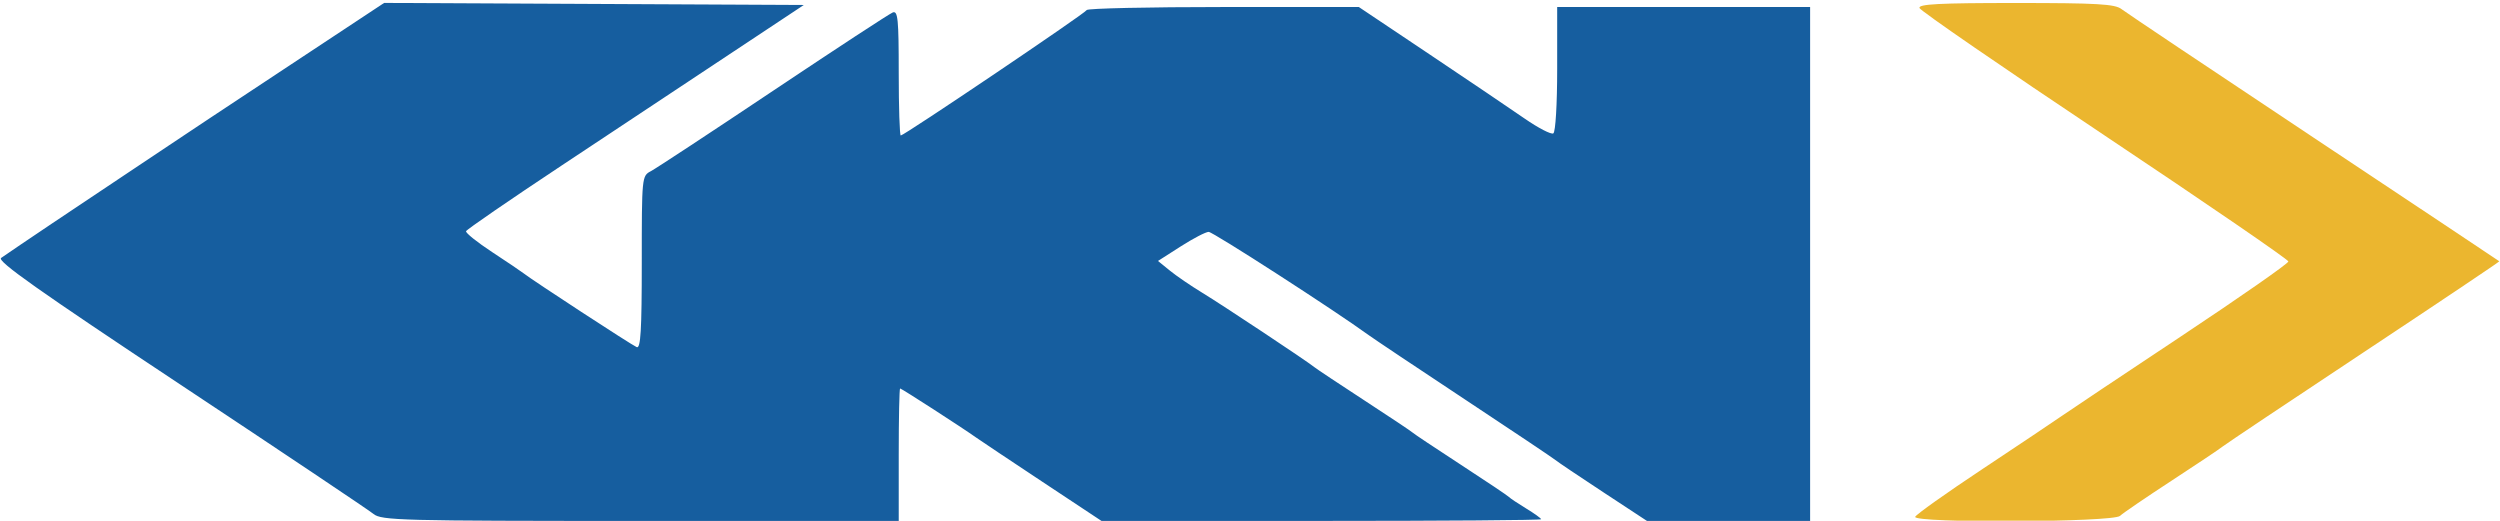 <?xml version="1.0" encoding="UTF-8" standalone="no"?>
<!-- Created with Inkscape (http://www.inkscape.org/) -->

<svg
   xmlns:dc="http://purl.org/dc/elements/1.1/"
   xmlns:cc="http://creativecommons.org/ns#"
   xmlns:rdf="http://www.w3.org/1999/02/22-rdf-syntax-ns#"
   xmlns:svg="http://www.w3.org/2000/svg"
   xmlns="http://www.w3.org/2000/svg"
   xmlns:sodipodi="http://sodipodi.sourceforge.net/DTD/sodipodi-0.dtd"
   xmlns:inkscape="http://www.inkscape.org/namespaces/inkscape"
   width="629"
   height="131"
   viewBox="0 0 629 131"
   id="svg4474"
   version="1.1"
   inkscape:version="0.91 r13725"
   sodipodi:docname="gkn-logo.svg">
  <defs
     id="defs4476" />
  <sodipodi:namedview
     id="base"
     pagecolor="#ffffff"
     bordercolor="#666666"
     borderopacity="1.0"
     inkscape:pageopacity="0.0"
     inkscape:pageshadow="2"
     inkscape:zoom="0.98994949"
     inkscape:cx="379.86087"
     inkscape:cy="149.00553"
     inkscape:document-units="px"
     inkscape:current-layer="layer3"
     showgrid="true"
     objecttolerance="10000"
     inkscape:window-width="1600"
     inkscape:window-height="848"
     inkscape:window-x="-8"
     inkscape:window-y="-8"
     inkscape:window-maximized="1"
     units="px"
     inkscape:showpageshadow="false"
     showborder="true">
    <inkscape:grid
       type="xygrid"
       id="grid4540" />
  </sodipodi:namedview>
  <g
     inkscape:groupmode="layer"
     id="layer3"
     inkscape:label="Capa 2"
     transform="translate(0,-921.362)">
    <path
       style="fill:#165e9f;fill-opacity:1"
       d="M 93.954,1050.657 C 92.763,1049.685 70.874,1035.025 45.313,1018.08 9.643,994.433 -0.826,987.035 0.283,986.26 3.51,984.004 21.215,972.11 31.162,965.515 c 5.834,-3.868 11.516,-7.661 12.627,-8.429 1.111,-0.768 13.459,-8.955 27.44,-18.193 l 25.419,-16.796 52.793,0.262 52.793,0.262 -18.614,12.337 c -10.237,6.785 -29.296,19.418 -42.352,28.072 -13.056,8.654 -23.86,16.08 -24.008,16.502 -0.148,0.422 2.807,2.787 6.566,5.255 3.759,2.469 7.29,4.849 7.845,5.29 2.169,1.722 27.347,18.156 28.537,18.627 0.987,0.391 1.263,-4.265 1.263,-21.291 0,-21.573 0.023,-21.803 2.273,-22.977 1.25,-0.652 15.121,-9.777 30.824,-20.276 15.703,-10.499 29.227,-19.349 30.052,-19.666 1.288,-0.494 1.501,1.659 1.501,15.19 0,8.671 0.231,15.765 0.513,15.765 0.852,0 46.433,-30.745 46.796,-31.564 0.185,-0.418 15.663,-0.76 34.395,-0.76 l 34.058,0 17.734,11.869 c 9.754,6.528 20.545,13.817 23.982,16.197 3.436,2.38 6.684,4.058 7.218,3.728 0.553,-0.341 0.97,-7.316 0.97,-16.197 l 0,-15.598 31.82,0 31.82,0 0,64.65 0,64.65 -20.523,0 -20.523,0 -11,-7.226 c -6.05,-3.974 -11.474,-7.624 -12.054,-8.11 -0.58,-0.486 -10.829,-7.348 -22.777,-15.25 -11.947,-7.902 -22.857,-15.192 -24.244,-16.202 -8.411,-6.125 -39.106,-25.929 -40.198,-25.936 -0.721,-0.004 -3.886,1.64 -7.034,3.653 l -5.723,3.661 2.993,2.433 c 1.646,1.338 5.266,3.814 8.044,5.502 5.107,3.103 26.421,17.246 28.284,18.769 0.556,0.454 6.238,4.231 12.627,8.395 6.389,4.163 11.844,7.803 12.122,8.088 0.278,0.285 5.733,3.922 12.122,8.081 6.389,4.159 11.844,7.817 12.122,8.128 0.278,0.311 2.21,1.601 4.293,2.867 2.083,1.266 3.788,2.492 3.788,2.725 0,0.233 -24.888,0.421 -55.306,0.42 l -55.306,0 -14.869,-9.847 c -8.178,-5.416 -15.679,-10.424 -16.668,-11.129 -3.339,-2.381 -18.783,-12.355 -19.131,-12.355 -0.19,0 -0.345,7.5 -0.345,16.668 l 0,16.668 -65,0 c -60.406,0 -65.153,-0.125 -67.167,-1.768 z"
       id="gkn"
       inkscape:connector-curvature="0" />
    <path
       style="fill:#ebb62f;fill-opacity:1"
       d="m 481.864,1051.397 c 0.188,-0.565 7.84,-6.001 17.004,-12.08 9.164,-6.079 18.025,-12.009 19.692,-13.18 1.667,-1.17 15.228,-10.223 30.137,-20.118 14.908,-9.895 27.086,-18.389 27.061,-18.875 -0.025,-0.487 -20.827,-14.749 -46.228,-31.694 -25.401,-16.945 -46.366,-31.378 -46.591,-32.072 -0.319,-0.987 4.974,-1.263 24.22,-1.263 20.453,0 24.962,0.259 26.601,1.53 1.085,0.841 22.883,15.426 48.44,32.41 25.557,16.984 46.54,30.956 46.628,31.048 0.089,0.092 -15.274,10.395 -34.14,22.896 -18.866,12.501 -34.848,23.183 -35.517,23.738 -0.669,0.556 -6.443,4.42 -12.832,8.586 -6.389,4.167 -12.217,8.144 -12.952,8.839 -1.714,1.621 -52.063,1.851 -51.524,0.235 z"
       id="flecha"
       inkscape:connector-curvature="0" />
  </g>
</svg>
